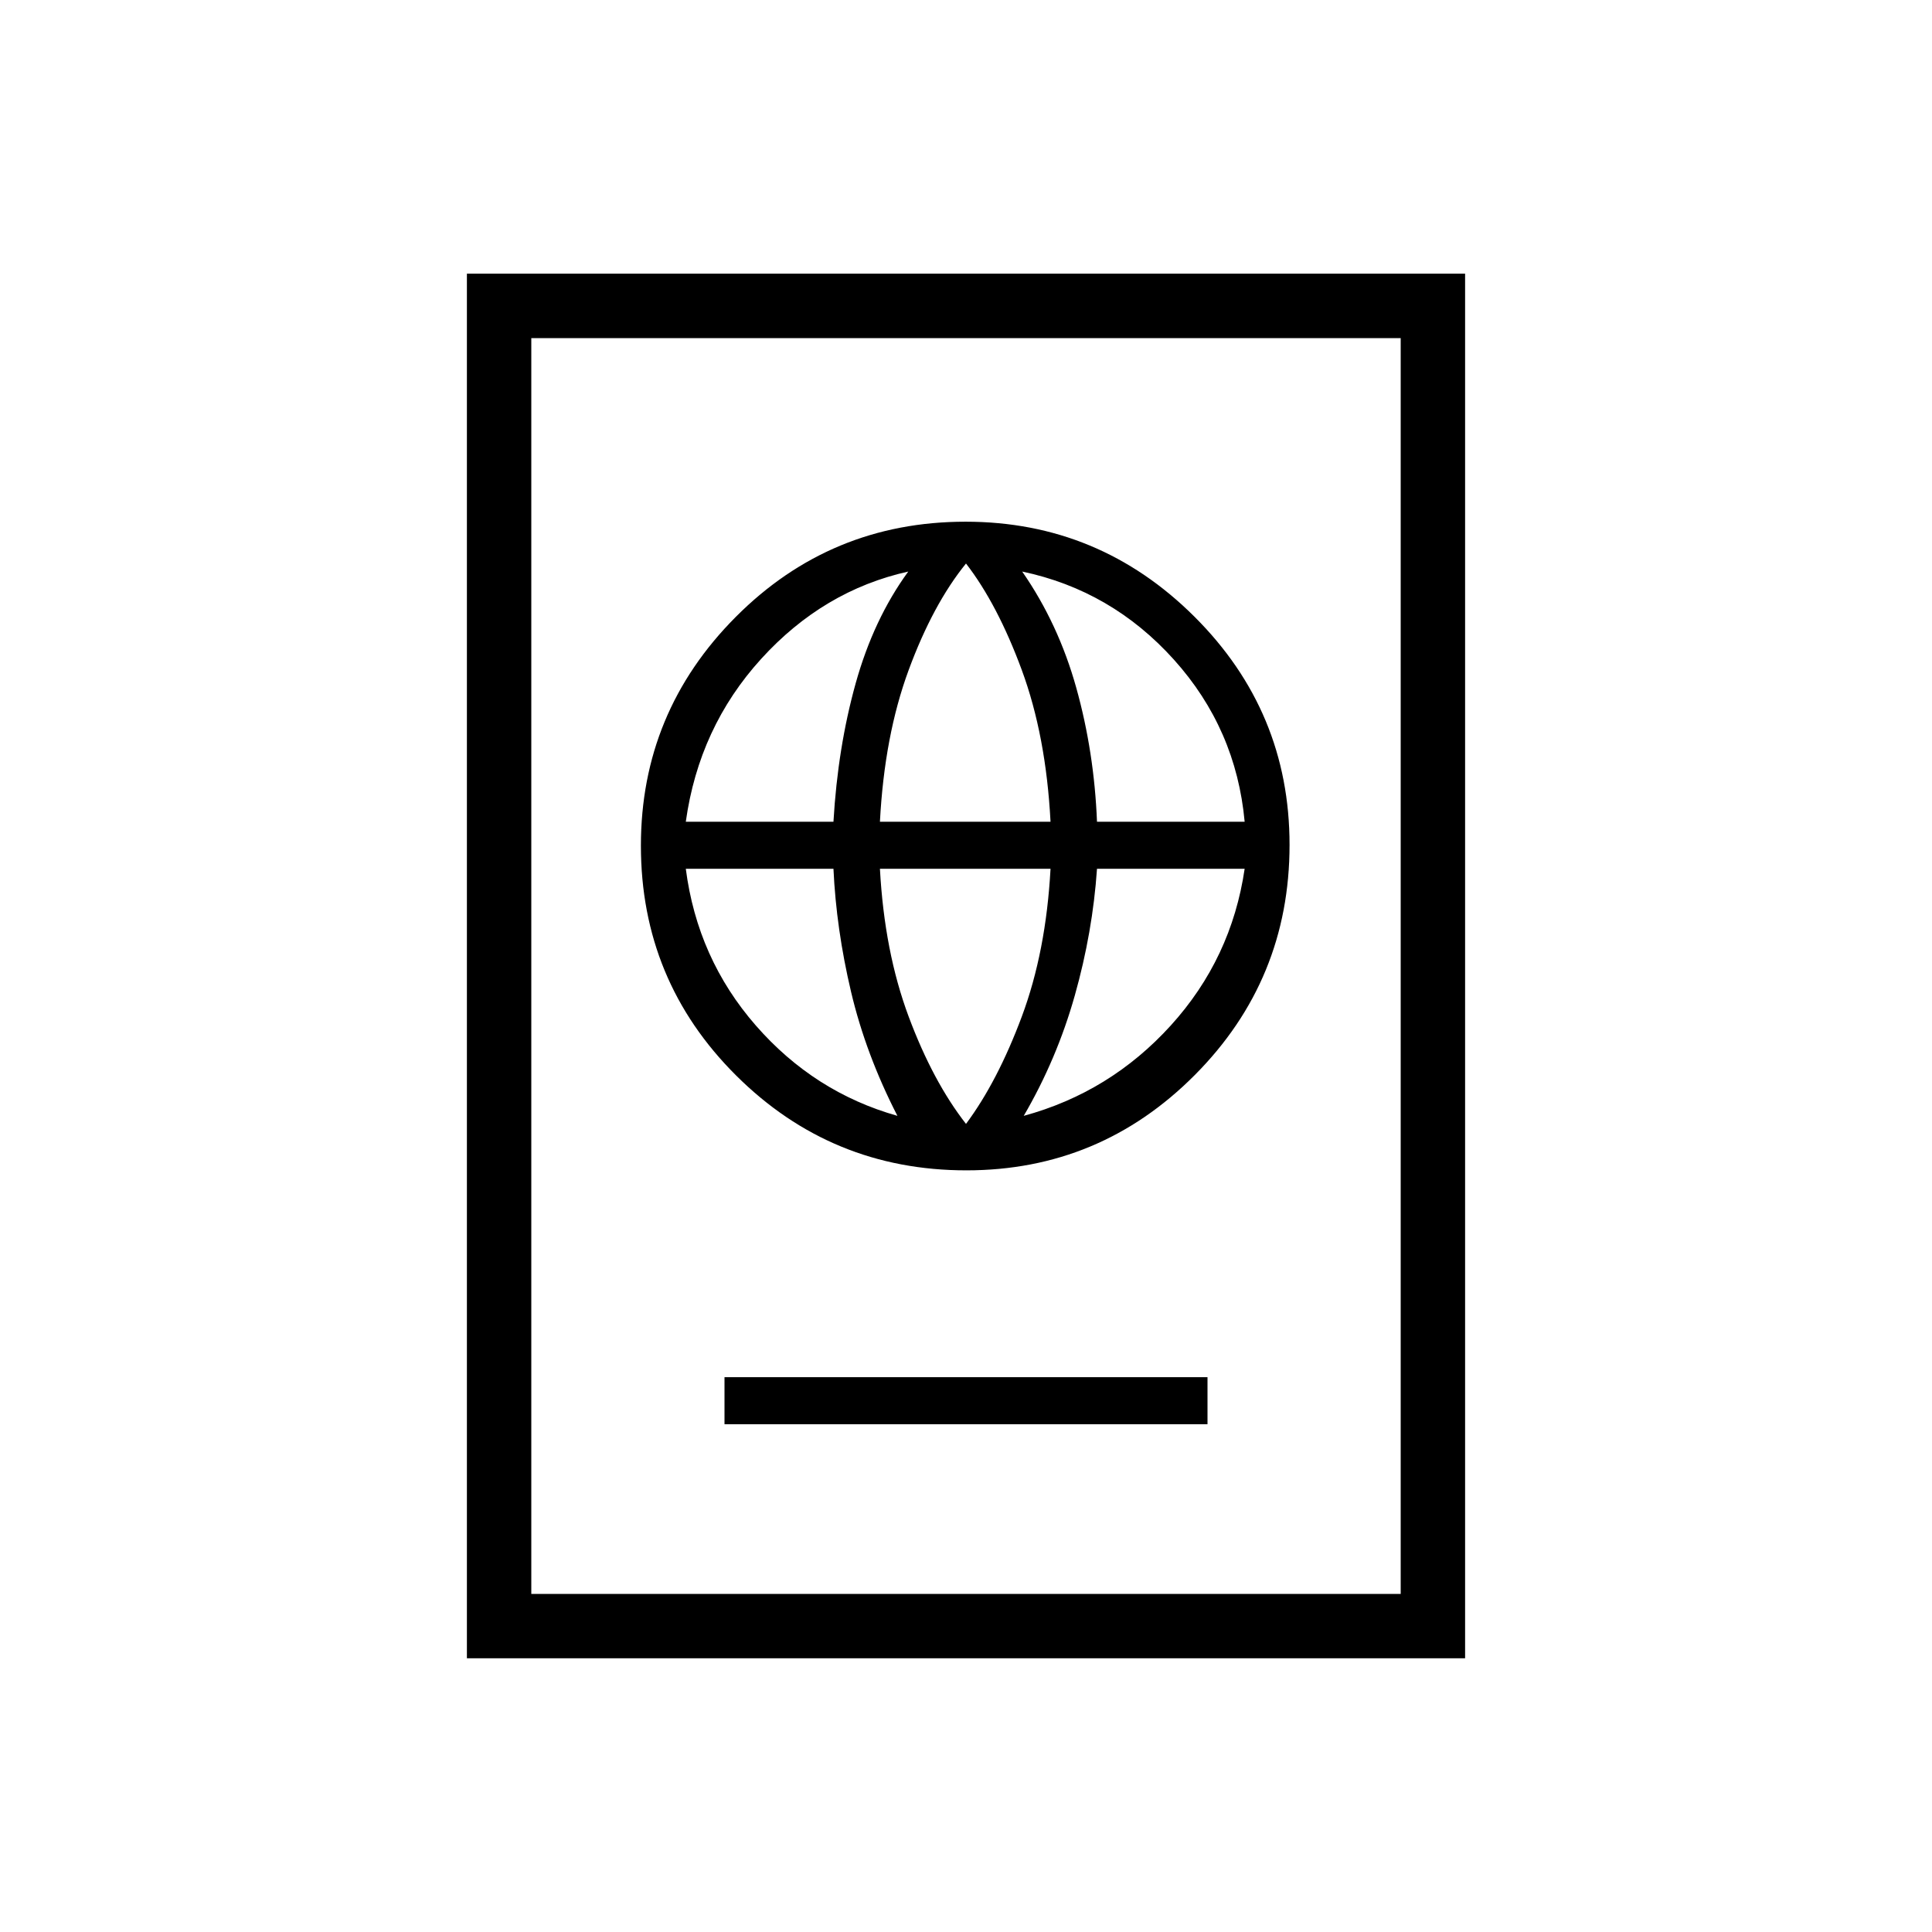 <svg xmlns="http://www.w3.org/2000/svg" height="20" viewBox="0 -960 960 960" width="20"><path d="M360-252.31h240v-23.38H360v23.38Zm120.21-126.15q66.33 0 113.44-47.33 47.12-47.33 47.12-114.42 0-66.33-47.33-113.44-47.33-47.12-113.65-47.12-67.1 0-114.21 47.33-47.12 47.33-47.12 113.65 0 67.1 47.33 114.21 47.33 47.12 114.42 47.12Zm-.21-23.08q-16.46-21.08-28.5-53.34-12.04-32.27-14.27-73.43H522q-2.23 41.16-14.27 73.43-12.04 32.26-27.73 53.34Zm-34.08-4q-41.38-11.69-70.38-44.92-29-33.23-34.77-77.85h73.37q1.38 29.92 8.73 61.08 7.36 31.15 23.05 61.69Zm62.77 0q16.46-28.23 25.36-59.77 8.9-31.54 11.04-63h73.37q-6.54 44.62-36.69 77.85t-73.08 44.92ZM340.77-551.69q6.54-46.93 37.46-80.93 30.92-34 73.08-43.38-17.23 23.62-26.13 55.54-8.9 31.93-11.04 68.77h-73.37Zm96.46 0q2.23-42.69 14.27-75.35Q463.54-659.69 480-680q15.69 20.31 27.73 52.96 12.04 32.66 14.27 75.35h-84.77Zm107.86 0q-1.37-34.54-10.27-66.46-8.9-31.93-26.9-57.85 44.46 9.38 75.39 43.77 30.92 34.38 35.15 80.54h-73.37ZM232-136v-688h496v688H232Zm32-32h432v-624H264v624Zm0 0v-624 624Z"/></svg>